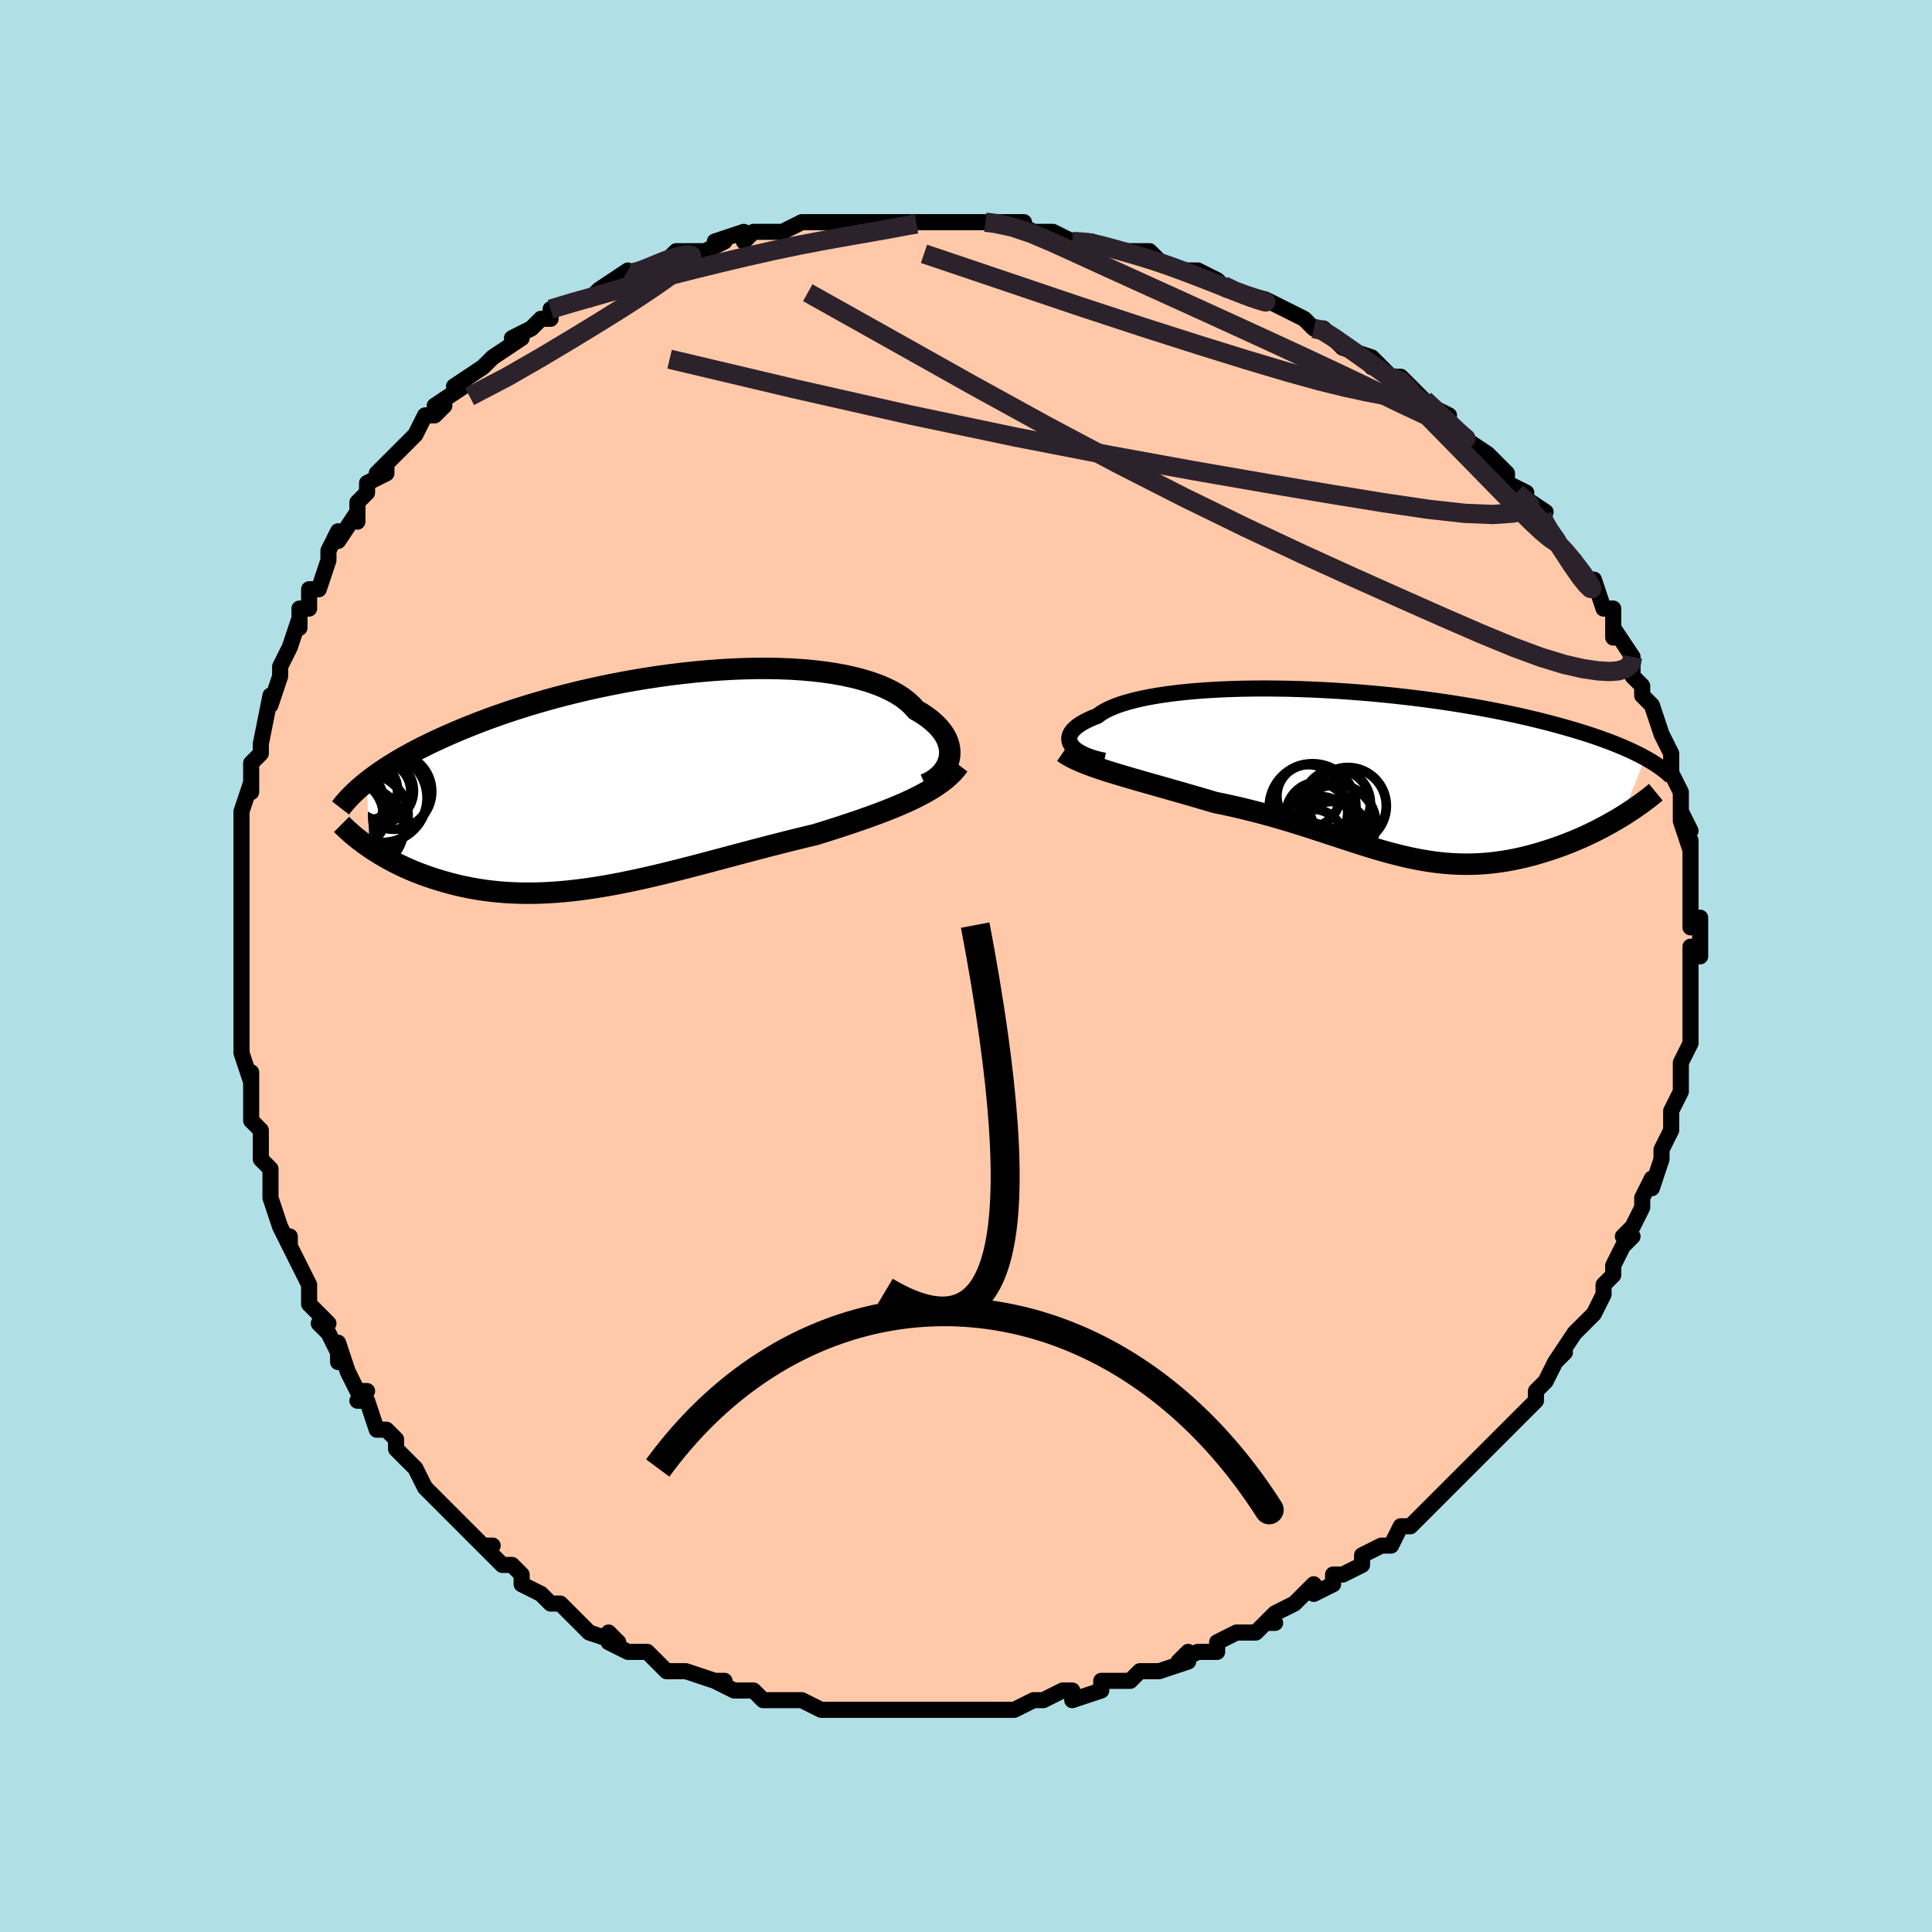 <svg viewBox="-100 -100 200 200" xmlns="http://www.w3.org/2000/svg" width="400" height="400" id="face-svg"><defs><clipPath id="leftEyeClipPath"><polyline points="32.091,-2.275,32.141,-2.614,32.152,-2.958,32.123,-3.306,32.054,-3.656,31.945,-4.007,31.795,-4.357,31.605,-4.705,31.374,-5.05,31.103,-5.391,30.793,-5.726,30.443,-6.054,30.054,-6.376,29.626,-6.689,29.16,-6.993,28.657,-7.287,28.265,-7.728,27.81,-8.15,27.292,-8.551,26.712,-8.931,26.072,-9.288,25.373,-9.621,24.617,-9.929,23.806,-10.212,22.943,-10.469,22.031,-10.699,21.072,-10.904,20.069,-11.081,19.026,-11.232,17.946,-11.356,16.831,-11.454,15.686,-11.527,14.514,-11.573,13.318,-11.595,12.102,-11.591,10.869,-11.564,9.623,-11.514,8.366,-11.442,7.103,-11.347,5.836,-11.232,4.569,-11.098,3.304,-10.944,2.045,-10.772,0.794,-10.583,-0.446,-10.378,-1.673,-10.158,-2.884,-9.924,-4.076,-9.678,-5.249,-9.419,-6.4,-9.149,-7.527,-8.87,-8.628,-8.582,-9.704,-8.286,-10.752,-7.983,-11.771,-7.674,-12.76,-7.361,-13.72,-7.043,-14.649,-6.722,-15.548,-6.399,-16.417,-6.074,-17.255,-5.749,-18.063,-5.423,-18.842,-5.099,-19.592,-4.775,-20.315,-4.453,-21.012,-4.133,-21.683,-3.815,-22.329,-3.498,-22.949,-3.182,-23.545,-2.867,-24.116,-2.553,-24.662,-2.242,-25.185,-1.933,-25.685,-1.626,-26.161,-1.322,-26.616,-1.02,-27.048,-0.722,-27.459,-0.426,-27.849,-0.134,-28.218,0.155,-27.903,6.952,-27.548,7.19,-27.182,7.425,-26.803,7.659,-26.412,7.89,-26.009,8.118,-25.594,8.343,-25.167,8.564,-24.727,8.781,-24.276,8.993,-23.812,9.2,-23.337,9.401,-22.849,9.596,-22.349,9.784,-21.838,9.966,-21.314,10.141,-20.775,10.312,-20.221,10.477,-19.653,10.635,-19.071,10.786,-18.474,10.927,-17.862,11.058,-17.237,11.179,-16.597,11.288,-15.943,11.385,-15.274,11.469,-14.592,11.539,-13.897,11.596,-13.188,11.638,-12.465,11.665,-11.73,11.678,-10.981,11.675,-10.22,11.656,-9.447,11.622,-8.662,11.572,-7.865,11.507,-7.057,11.427,-6.238,11.332,-5.409,11.222,-4.569,11.098,-3.719,10.96,-2.86,10.808,-1.991,10.644,-1.115,10.468,-0.23,10.281,0.663,10.083,1.562,9.876,2.468,9.66,3.38,9.436,4.298,9.206,5.22,8.97,6.147,8.729,7.077,8.484,8.01,8.236,8.945,7.987,9.881,7.737,10.818,7.488,11.755,7.24,12.691,6.994,13.624,6.752,14.555,6.514,15.481,6.28,16.402,6.052,17.317,5.829,18.225,5.613,18.997,5.373,19.763,5.132,20.522,4.889,21.272,4.644,22.013,4.397,22.744,4.148,23.464,3.897,24.171,3.643,24.865,3.385,25.545,3.125,26.209,2.861,26.856,2.592,27.485,2.319,28.095,2.041,28.683,1.757"></polyline></clipPath><clipPath id="rightEyeClipPath"><polyline points="-30.616,-2.954,-30.736,-3.155,-30.813,-3.36,-30.847,-3.567,-30.839,-3.776,-30.787,-3.986,-30.692,-4.196,-30.554,-4.405,-30.373,-4.614,-30.15,-4.82,-29.884,-5.024,-29.577,-5.225,-29.229,-5.423,-28.84,-5.616,-28.411,-5.805,-27.942,-5.989,-27.587,-6.252,-27.167,-6.507,-26.682,-6.751,-26.133,-6.984,-25.523,-7.205,-24.852,-7.414,-24.122,-7.609,-23.336,-7.792,-22.497,-7.96,-21.606,-8.114,-20.667,-8.253,-19.682,-8.378,-18.656,-8.487,-17.591,-8.582,-16.49,-8.661,-15.357,-8.726,-14.196,-8.775,-13.01,-8.81,-11.802,-8.83,-10.575,-8.836,-9.334,-8.827,-8.082,-8.805,-6.822,-8.769,-5.557,-8.72,-4.29,-8.659,-3.025,-8.585,-1.764,-8.5,-0.511,-8.403,0.733,-8.295,1.963,-8.177,3.179,-8.049,4.377,-7.913,5.557,-7.767,6.714,-7.614,7.849,-7.453,8.959,-7.285,10.043,-7.111,11.1,-6.931,12.128,-6.746,13.128,-6.556,14.097,-6.362,15.037,-6.165,15.946,-5.965,16.824,-5.763,17.672,-5.559,18.491,-5.353,19.279,-5.147,20.039,-4.94,20.772,-4.733,21.478,-4.527,22.158,-4.32,22.812,-4.113,23.441,-3.905,24.044,-3.697,24.623,-3.489,25.177,-3.282,25.707,-3.074,26.213,-2.867,26.696,-2.661,27.156,-2.455,27.594,-2.25,28.01,-2.047,28.404,-1.844,28.778,-1.643,26.348,4.418,25.934,4.668,25.509,4.917,25.074,5.163,24.629,5.408,24.174,5.649,23.709,5.886,23.235,6.12,22.752,6.349,22.261,6.573,21.762,6.792,21.255,7.004,20.741,7.21,20.219,7.409,19.692,7.6,19.155,7.785,18.608,7.964,18.051,8.138,17.485,8.303,16.911,8.461,16.329,8.608,15.74,8.744,15.144,8.869,14.542,8.981,13.935,9.08,13.322,9.165,12.705,9.235,12.083,9.289,11.456,9.328,10.826,9.35,10.191,9.356,9.553,9.345,8.91,9.317,8.264,9.273,7.613,9.211,6.958,9.133,6.299,9.038,5.634,8.927,4.965,8.801,4.29,8.659,3.609,8.502,2.922,8.332,2.228,8.149,1.526,7.953,0.817,7.745,0.099,7.527,-0.628,7.3,-1.365,7.064,-2.112,6.821,-2.871,6.572,-3.64,6.319,-4.421,6.061,-5.215,5.802,-6.022,5.541,-6.842,5.281,-7.675,5.023,-8.523,4.767,-9.384,4.515,-10.258,4.269,-11.147,4.029,-12.049,3.797,-12.963,3.572,-13.89,3.358,-14.827,3.153,-15.775,2.959,-16.517,2.738,-17.259,2.52,-18.002,2.303,-18.744,2.089,-19.484,1.876,-20.221,1.666,-20.954,1.457,-21.682,1.251,-22.402,1.047,-23.115,0.844,-23.818,0.643,-24.509,0.443,-25.187,0.245,-25.85,0.046,-26.496,-0.151"></polyline></clipPath><filter id="fuzzy"><feTurbulence id="turbulence" baseFrequency="0.05" numOctaves="3" type="noise" result="noise"></feTurbulence><feDisplacementMap in="SourceGraphic" in2="noise" scale="2"></feDisplacementMap></filter><linearGradient id="rainbowGradient" x1="0%" y1="0%" x2="100%" y2="0%"><stop offset="0%" style="stop-color: rgb(165, 42, 42);  stop-opacity: 1"></stop><stop offset="50%" style="stop-color: rgb(44, 34, 43);  stop-opacity: 1"></stop><stop offset="100%" style="stop-color: rgb(220, 208, 186);  stop-opacity: 1"></stop></linearGradient></defs><title>That&#39;s an ugly face</title><desc>CREATED BY XUAN TANG, MORE INFO AT TXSTC55.GITHUB.IO</desc><rect x="-100" y="-100" width="100%" height="100%" opacity="1" fill="rgb(176, 224, 230)"></rect><polyline id="faceContour" points="75,-1,75,2,75,3,75,4,75,5,75,4,75,7,75,7,75,8,74,10,74,10,74,12,74,13,73,15,73,15,73,17,72,19,72,19,72,20,72,20,71,23,71,22,70,24,70,25,69,27,68,28,69,28,68,29,67,31,67,32,66,33,66,34,65,36,65,36,64,37,63,38,61,41,62,40,61,41,61,41,60,43,59,44,59,45,57,47,57,47,56,48,55,49,55,49,54,50,52,52,52,52,52,52,50,54,49,55,48,56,47,57,47,57,46,58,45,58,44,60,43,60,43,60,41,61,41,62,39,63,38,63,38,64,36,65,36,64,34,66,32,67,31,68,32,68,31,68,30,69,28,69,26,70,26,71,24,71,22,72,23,71,23,72,20,73,19,73,18,73,17,74,15,74,15,74,14,74,14,75,11,76,11,75,10,75,8,76,7,76,5,77,4,77,2,77,3,77,1,77,-1,77,-1,77,-4,77,-4,77,-6,77,-5,77,-6,77,-9,77,-10,77,-12,77,-11,77,-12,77,-15,77,-15,77,-17,76,-17,76,-17,76,-18,76,-21,76,-22,75,-22,75,-24,75,-26,74,-25,74,-26,74,-29,73,-30,73,-31,73,-32,72,-32,72,-33,71,-34,71,-35,71,-37,70,-37,69,-36,70,-39,69,-40,68,-42,66,-42,66,-43,66,-44,65,-46,64,-46,63,-47,62,-48,62,-50,60,-49,60,-50,60,-52,58,-52,58,-53,57,-54,56,-53,57,-56,54,-56,54,-57,52,-57,52,-59,50,-59,49,-60,48,-61,48,-62,45,-63,45,-62,44,-63,44,-64,42,-65,39,-65,41,-65,40,-66,38,-67,37,-66,37,-68,35,-68,33,-68,33,-69,31,-70,29,-70,28,-70,29,-71,27,-72,24,-72,23,-72,22,-72,21,-72,21,-73,20,-73,17,-74,16,-74,15,-74,13,-74,13,-74,11,-74,12,-75,9,-75,6,-75,7,-75,3,-75,2,-75,1,-75,0,-75,-4,-75,-4,-75,-4,-75,-5,-75,-6,-75,-7,-75,-9,-75,-11,-75,-12,-75,-12,-75,-14,-75,-16,-74,-19,-74,-18,-74,-19,-74,-21,-73,-22,-73,-23,-73,-23,-72,-28,-72,-27,-72,-27,-71,-30,-71,-31,-70,-33,-70,-33,-69,-36,-69,-35,-69,-37,-68,-37,-68,-39,-67,-39,-66,-42,-66,-43,-65,-45,-65,-44,-63,-47,-63,-46,-63,-48,-62,-49,-62,-50,-60,-51,-60,-52,-61,-51,-58,-54,-58,-54,-57,-55,-56,-57,-55,-57,-54,-58,-55,-58,-52,-60,-53,-60,-50,-62,-50,-62,-49,-63,-49,-63,-46,-65,-47,-65,-45,-66,-44,-67,-43,-67,-43,-67,-43,-68,-40,-69,-39,-69,-38,-70,-37,-70,-38,-70,-35,-72,-35,-71,-34,-72,-31,-73,-29,-74,-31,-73,-30,-74,-27,-74,-25,-75,-26,-75,-23,-76,-23,-75,-23,-75,-22,-76,-20,-76,-19,-76,-17,-77,-15,-77,-14,-77,-15,-77,-11,-77,-11,-77,-10,-77,-7,-77,-8,-77,-5,-77,-3,-77,-4,-77,-3,-77,-2,-77,2,-77,2,-77,2,-77,5,-77,6,-77,5,-77,7,-76,9,-76,9,-76,11,-75,13,-75,13,-75,16,-74,17,-74,16,-74,18,-74,19,-74,20,-73,22,-72,24,-72,26,-71,25,-71,27,-70,26,-71,27,-70,31,-69,31,-69,33,-68,33,-68,35,-67,36,-66,36,-66,37,-66,37,-66,39,-64,42,-63,42,-62,42,-63,44,-61,44,-61,45,-61,47,-59,48,-58,50,-57,48,-57,49,-57,50,-56,51,-55,54,-53,55,-52,54,-53,56,-51,56,-50,58,-49,57,-49,60,-47,59,-47,60,-46,60,-45,62,-43,62,-43,62,-43,63,-42,64,-40,65,-40,66,-37,66,-37,67,-37,67,-34,67,-35,69,-32,69,-31,69,-31,69,-30,70,-29,70,-28,71,-27,71,-27,72,-24,73,-22,73,-22,73,-21,73,-22,73,-20,74,-18,74,-15,74,-16,75,-14,74,-15,75,-12,75,-13,75,-11,75,-9,75,-7,75,-6,75,-5,75,-4,76,-5,76,-1,75,-2,75,-1,75,2" fill="#ffc9a9" stroke="black" stroke-width="1.667" stroke-linejoin="round" filter="url(#fuzzy)"></polyline><g transform="translate(41.534 -19.893)"><polyline id="rightCountour" points="-30.616,-2.954,-30.736,-3.155,-30.813,-3.36,-30.847,-3.567,-30.839,-3.776,-30.787,-3.986,-30.692,-4.196,-30.554,-4.405,-30.373,-4.614,-30.15,-4.82,-29.884,-5.024,-29.577,-5.225,-29.229,-5.423,-28.84,-5.616,-28.411,-5.805,-27.942,-5.989,-27.587,-6.252,-27.167,-6.507,-26.682,-6.751,-26.133,-6.984,-25.523,-7.205,-24.852,-7.414,-24.122,-7.609,-23.336,-7.792,-22.497,-7.96,-21.606,-8.114,-20.667,-8.253,-19.682,-8.378,-18.656,-8.487,-17.591,-8.582,-16.49,-8.661,-15.357,-8.726,-14.196,-8.775,-13.01,-8.81,-11.802,-8.83,-10.575,-8.836,-9.334,-8.827,-8.082,-8.805,-6.822,-8.769,-5.557,-8.72,-4.29,-8.659,-3.025,-8.585,-1.764,-8.5,-0.511,-8.403,0.733,-8.295,1.963,-8.177,3.179,-8.049,4.377,-7.913,5.557,-7.767,6.714,-7.614,7.849,-7.453,8.959,-7.285,10.043,-7.111,11.1,-6.931,12.128,-6.746,13.128,-6.556,14.097,-6.362,15.037,-6.165,15.946,-5.965,16.824,-5.763,17.672,-5.559,18.491,-5.353,19.279,-5.147,20.039,-4.94,20.772,-4.733,21.478,-4.527,22.158,-4.32,22.812,-4.113,23.441,-3.905,24.044,-3.697,24.623,-3.489,25.177,-3.282,25.707,-3.074,26.213,-2.867,26.696,-2.661,27.156,-2.455,27.594,-2.25,28.01,-2.047,28.404,-1.844,28.778,-1.643,26.348,4.418,25.934,4.668,25.509,4.917,25.074,5.163,24.629,5.408,24.174,5.649,23.709,5.886,23.235,6.12,22.752,6.349,22.261,6.573,21.762,6.792,21.255,7.004,20.741,7.21,20.219,7.409,19.692,7.6,19.155,7.785,18.608,7.964,18.051,8.138,17.485,8.303,16.911,8.461,16.329,8.608,15.74,8.744,15.144,8.869,14.542,8.981,13.935,9.08,13.322,9.165,12.705,9.235,12.083,9.289,11.456,9.328,10.826,9.35,10.191,9.356,9.553,9.345,8.91,9.317,8.264,9.273,7.613,9.211,6.958,9.133,6.299,9.038,5.634,8.927,4.965,8.801,4.29,8.659,3.609,8.502,2.922,8.332,2.228,8.149,1.526,7.953,0.817,7.745,0.099,7.527,-0.628,7.3,-1.365,7.064,-2.112,6.821,-2.871,6.572,-3.64,6.319,-4.421,6.061,-5.215,5.802,-6.022,5.541,-6.842,5.281,-7.675,5.023,-8.523,4.767,-9.384,4.515,-10.258,4.269,-11.147,4.029,-12.049,3.797,-12.963,3.572,-13.89,3.358,-14.827,3.153,-15.775,2.959,-16.517,2.738,-17.259,2.52,-18.002,2.303,-18.744,2.089,-19.484,1.876,-20.221,1.666,-20.954,1.457,-21.682,1.251,-22.402,1.047,-23.115,0.844,-23.818,0.643,-24.509,0.443,-25.187,0.245,-25.85,0.046,-26.496,-0.151" fill="white" stroke="white" stroke-width="0" stroke-linejoin="round" filter="url(#fuzzy)"></polyline></g><g transform="translate(-33.83 -19.213)"><polyline id="leftCountour" points="32.091,-2.275,32.141,-2.614,32.152,-2.958,32.123,-3.306,32.054,-3.656,31.945,-4.007,31.795,-4.357,31.605,-4.705,31.374,-5.05,31.103,-5.391,30.793,-5.726,30.443,-6.054,30.054,-6.376,29.626,-6.689,29.16,-6.993,28.657,-7.287,28.265,-7.728,27.81,-8.15,27.292,-8.551,26.712,-8.931,26.072,-9.288,25.373,-9.621,24.617,-9.929,23.806,-10.212,22.943,-10.469,22.031,-10.699,21.072,-10.904,20.069,-11.081,19.026,-11.232,17.946,-11.356,16.831,-11.454,15.686,-11.527,14.514,-11.573,13.318,-11.595,12.102,-11.591,10.869,-11.564,9.623,-11.514,8.366,-11.442,7.103,-11.347,5.836,-11.232,4.569,-11.098,3.304,-10.944,2.045,-10.772,0.794,-10.583,-0.446,-10.378,-1.673,-10.158,-2.884,-9.924,-4.076,-9.678,-5.249,-9.419,-6.4,-9.149,-7.527,-8.87,-8.628,-8.582,-9.704,-8.286,-10.752,-7.983,-11.771,-7.674,-12.76,-7.361,-13.72,-7.043,-14.649,-6.722,-15.548,-6.399,-16.417,-6.074,-17.255,-5.749,-18.063,-5.423,-18.842,-5.099,-19.592,-4.775,-20.315,-4.453,-21.012,-4.133,-21.683,-3.815,-22.329,-3.498,-22.949,-3.182,-23.545,-2.867,-24.116,-2.553,-24.662,-2.242,-25.185,-1.933,-25.685,-1.626,-26.161,-1.322,-26.616,-1.02,-27.048,-0.722,-27.459,-0.426,-27.849,-0.134,-28.218,0.155,-27.903,6.952,-27.548,7.19,-27.182,7.425,-26.803,7.659,-26.412,7.89,-26.009,8.118,-25.594,8.343,-25.167,8.564,-24.727,8.781,-24.276,8.993,-23.812,9.2,-23.337,9.401,-22.849,9.596,-22.349,9.784,-21.838,9.966,-21.314,10.141,-20.775,10.312,-20.221,10.477,-19.653,10.635,-19.071,10.786,-18.474,10.927,-17.862,11.058,-17.237,11.179,-16.597,11.288,-15.943,11.385,-15.274,11.469,-14.592,11.539,-13.897,11.596,-13.188,11.638,-12.465,11.665,-11.73,11.678,-10.981,11.675,-10.22,11.656,-9.447,11.622,-8.662,11.572,-7.865,11.507,-7.057,11.427,-6.238,11.332,-5.409,11.222,-4.569,11.098,-3.719,10.96,-2.86,10.808,-1.991,10.644,-1.115,10.468,-0.23,10.281,0.663,10.083,1.562,9.876,2.468,9.66,3.38,9.436,4.298,9.206,5.22,8.97,6.147,8.729,7.077,8.484,8.01,8.236,8.945,7.987,9.881,7.737,10.818,7.488,11.755,7.24,12.691,6.994,13.624,6.752,14.555,6.514,15.481,6.28,16.402,6.052,17.317,5.829,18.225,5.613,18.997,5.373,19.763,5.132,20.522,4.889,21.272,4.644,22.013,4.397,22.744,4.148,23.464,3.897,24.171,3.643,24.865,3.385,25.545,3.125,26.209,2.861,26.856,2.592,27.485,2.319,28.095,2.041,28.683,1.757" fill="white" stroke="white" stroke-width="0" stroke-linejoin="round" filter="url(#fuzzy)"></polyline></g><g transform="translate(41.534 -19.893)"><polyline id="rightUpper" points="-27.224,-1.36,-27.727,-1.468,-28.198,-1.591,-28.633,-1.728,-29.033,-1.876,-29.396,-2.035,-29.72,-2.204,-30.005,-2.382,-30.25,-2.567,-30.454,-2.758,-30.616,-2.954,-30.736,-3.155,-30.813,-3.36,-30.847,-3.567,-30.839,-3.776,-30.787,-3.986,-30.692,-4.196,-30.554,-4.405,-30.373,-4.614,-30.15,-4.82,-29.884,-5.024,-29.577,-5.225,-29.229,-5.423,-28.84,-5.616,-28.411,-5.805,-27.942,-5.989,-27.587,-6.252,-27.167,-6.507,-26.682,-6.751,-26.133,-6.984,-25.523,-7.205,-24.852,-7.414,-24.122,-7.609,-23.336,-7.792,-22.497,-7.96,-21.606,-8.114,-20.667,-8.253,-19.682,-8.378,-18.656,-8.487,-17.591,-8.582,-16.49,-8.661,-15.357,-8.726,-14.196,-8.775,-13.01,-8.81,-11.802,-8.83,-10.575,-8.836,-9.334,-8.827,-8.082,-8.805,-6.822,-8.769,-5.557,-8.72,-4.29,-8.659,-3.025,-8.585,-1.764,-8.5,-0.511,-8.403,0.733,-8.295,1.963,-8.177,3.179,-8.049,4.377,-7.913,5.557,-7.767,6.714,-7.614,7.849,-7.453,8.959,-7.285,10.043,-7.111,11.1,-6.931,12.128,-6.746,13.128,-6.556,14.097,-6.362,15.037,-6.165,15.946,-5.965,16.824,-5.763,17.672,-5.559,18.491,-5.353,19.279,-5.147,20.039,-4.94,20.772,-4.733,21.478,-4.527,22.158,-4.32,22.812,-4.113,23.441,-3.905,24.044,-3.697,24.623,-3.489,25.177,-3.282,25.707,-3.074,26.213,-2.867,26.696,-2.661,27.156,-2.455,27.594,-2.25,28.01,-2.047,28.404,-1.844,28.778,-1.643,29.131,-1.443,29.464,-1.245,29.779,-1.048,30.074,-0.853,30.352,-0.66,30.612,-0.468,30.855,-0.278,31.081,-0.09,31.292,0.097,31.487,0.282" fill="none" stroke="black" stroke-width="1.667" stroke-linejoin="round" filter="url(#fuzzy)"></polyline><polyline id="rightLower" points="-31.468,-2.251,-31.134,-2.02,-30.755,-1.796,-30.335,-1.578,-29.877,-1.365,-29.385,-1.156,-28.86,-0.951,-28.306,-0.749,-27.726,-0.549,-27.122,-0.35,-26.496,-0.151,-25.85,0.046,-25.187,0.245,-24.509,0.443,-23.818,0.643,-23.115,0.844,-22.402,1.047,-21.682,1.251,-20.954,1.457,-20.221,1.666,-19.484,1.876,-18.744,2.089,-18.002,2.303,-17.259,2.52,-16.517,2.738,-15.775,2.959,-14.827,3.153,-13.89,3.358,-12.963,3.572,-12.049,3.797,-11.147,4.029,-10.258,4.269,-9.384,4.515,-8.523,4.767,-7.675,5.023,-6.842,5.281,-6.022,5.541,-5.215,5.802,-4.421,6.061,-3.64,6.319,-2.871,6.572,-2.112,6.821,-1.365,7.064,-0.628,7.3,0.099,7.527,0.817,7.745,1.526,7.953,2.228,8.149,2.922,8.332,3.609,8.502,4.29,8.659,4.965,8.801,5.634,8.927,6.299,9.038,6.958,9.133,7.613,9.211,8.264,9.273,8.91,9.317,9.553,9.345,10.191,9.356,10.826,9.35,11.456,9.328,12.083,9.289,12.705,9.235,13.322,9.165,13.935,9.08,14.542,8.981,15.144,8.869,15.74,8.744,16.329,8.608,16.911,8.461,17.485,8.303,18.051,8.138,18.608,7.964,19.155,7.785,19.692,7.6,20.219,7.409,20.741,7.21,21.255,7.004,21.762,6.792,22.261,6.573,22.752,6.349,23.235,6.12,23.709,5.886,24.174,5.649,24.629,5.408,25.074,5.163,25.509,4.917,25.934,4.668,26.348,4.418,26.751,4.166,27.143,3.914,27.524,3.661,27.893,3.408,28.251,3.155,28.598,2.902,28.934,2.65,29.258,2.399,29.571,2.148,29.874,1.899" fill="none" stroke="black" stroke-width="2.222" stroke-linejoin="round" filter="url(#fuzzy)"></polyline><!--[--><circle r="4.08" cx="-3.179" cy="5.195" stroke="black" fill="none" stroke-width="1" filter="url(#fuzzy)" clip-path="url(#rightEyeClipPath)"></circle><circle r="4.074" cx="-3.658" cy="6.939" stroke="black" fill="none" stroke-width="1" filter="url(#fuzzy)" clip-path="url(#rightEyeClipPath)"></circle><circle r="4.49" cx="-5.654" cy="3.443" stroke="black" fill="none" stroke-width="1" filter="url(#fuzzy)" clip-path="url(#rightEyeClipPath)"></circle><circle r="3.494" cx="-3.163" cy="3.05" stroke="black" fill="none" stroke-width="1" filter="url(#fuzzy)" clip-path="url(#rightEyeClipPath)"></circle><circle r="3.101" cx="-5.118" cy="4.032" stroke="black" fill="none" stroke-width="1" filter="url(#fuzzy)" clip-path="url(#rightEyeClipPath)"></circle><circle r="3.98" cx="-2.001" cy="3.322" stroke="black" fill="none" stroke-width="1" filter="url(#fuzzy)" clip-path="url(#rightEyeClipPath)"></circle><circle r="3.341" cx="-5.061" cy="4.206" stroke="black" fill="none" stroke-width="1" filter="url(#fuzzy)" clip-path="url(#rightEyeClipPath)"></circle><circle r="4.544" cx="-5.08" cy="6.878" stroke="black" fill="none" stroke-width="1" filter="url(#fuzzy)" clip-path="url(#rightEyeClipPath)"></circle><circle r="3.285" cx="-5.651" cy="6.943" stroke="black" fill="none" stroke-width="1" filter="url(#fuzzy)" clip-path="url(#rightEyeClipPath)"></circle><circle r="3.262" cx="-6.088" cy="2.303" stroke="black" fill="none" stroke-width="1" filter="url(#fuzzy)" clip-path="url(#rightEyeClipPath)"></circle><!--]--></g><g transform="translate(-33.83 -19.213)"><polyline id="leftUpper" points="29.594,0.417,29.99,0.237,30.357,0.03,30.693,-0.199,30.998,-0.45,31.27,-0.72,31.507,-1.006,31.709,-1.306,31.874,-1.619,32.002,-1.943,32.091,-2.275,32.141,-2.614,32.152,-2.958,32.123,-3.306,32.054,-3.656,31.945,-4.007,31.795,-4.357,31.605,-4.705,31.374,-5.05,31.103,-5.391,30.793,-5.726,30.443,-6.054,30.054,-6.376,29.626,-6.689,29.16,-6.993,28.657,-7.287,28.265,-7.728,27.81,-8.15,27.292,-8.551,26.712,-8.931,26.072,-9.288,25.373,-9.621,24.617,-9.929,23.806,-10.212,22.943,-10.469,22.031,-10.699,21.072,-10.904,20.069,-11.081,19.026,-11.232,17.946,-11.356,16.831,-11.454,15.686,-11.527,14.514,-11.573,13.318,-11.595,12.102,-11.591,10.869,-11.564,9.623,-11.514,8.366,-11.442,7.103,-11.347,5.836,-11.232,4.569,-11.098,3.304,-10.944,2.045,-10.772,0.794,-10.583,-0.446,-10.378,-1.673,-10.158,-2.884,-9.924,-4.076,-9.678,-5.249,-9.419,-6.4,-9.149,-7.527,-8.87,-8.628,-8.582,-9.704,-8.286,-10.752,-7.983,-11.771,-7.674,-12.76,-7.361,-13.72,-7.043,-14.649,-6.722,-15.548,-6.399,-16.417,-6.074,-17.255,-5.749,-18.063,-5.423,-18.842,-5.099,-19.592,-4.775,-20.315,-4.453,-21.012,-4.133,-21.683,-3.815,-22.329,-3.498,-22.949,-3.182,-23.545,-2.867,-24.116,-2.553,-24.662,-2.242,-25.185,-1.933,-25.685,-1.626,-26.161,-1.322,-26.616,-1.02,-27.048,-0.722,-27.459,-0.426,-27.849,-0.134,-28.218,0.155,-28.568,0.441,-28.899,0.723,-29.211,1.002,-29.505,1.278,-29.781,1.549,-30.04,1.817,-30.283,2.082,-30.51,2.343,-30.722,2.6,-30.918,2.854" fill="none" stroke="black" stroke-width="2.222" stroke-linejoin="round" filter="url(#fuzzy)"></polyline><polyline id="leftLower" points="33.09,-1.59,32.796,-1.199,32.465,-0.824,32.098,-0.463,31.697,-0.115,31.265,0.221,30.802,0.546,30.311,0.861,29.793,1.168,29.25,1.466,28.683,1.757,28.095,2.041,27.485,2.319,26.856,2.592,26.209,2.861,25.545,3.125,24.865,3.385,24.171,3.643,23.464,3.897,22.744,4.148,22.013,4.397,21.272,4.644,20.522,4.889,19.763,5.132,18.997,5.373,18.225,5.613,17.317,5.829,16.402,6.052,15.481,6.28,14.555,6.514,13.624,6.752,12.691,6.994,11.755,7.24,10.818,7.488,9.881,7.737,8.945,7.987,8.01,8.236,7.077,8.484,6.147,8.729,5.22,8.97,4.298,9.206,3.38,9.436,2.468,9.66,1.562,9.876,0.663,10.083,-0.23,10.281,-1.115,10.468,-1.991,10.644,-2.86,10.808,-3.719,10.96,-4.569,11.098,-5.409,11.222,-6.238,11.332,-7.057,11.427,-7.865,11.507,-8.662,11.572,-9.447,11.622,-10.22,11.656,-10.981,11.675,-11.73,11.678,-12.465,11.665,-13.188,11.638,-13.897,11.596,-14.592,11.539,-15.274,11.469,-15.943,11.385,-16.597,11.288,-17.237,11.179,-17.862,11.058,-18.474,10.927,-19.071,10.786,-19.653,10.635,-20.221,10.477,-20.775,10.312,-21.314,10.141,-21.838,9.966,-22.349,9.784,-22.849,9.596,-23.337,9.401,-23.812,9.2,-24.276,8.993,-24.727,8.781,-25.167,8.564,-25.594,8.343,-26.009,8.118,-26.412,7.89,-26.803,7.659,-27.182,7.425,-27.548,7.19,-27.903,6.952,-28.245,6.713,-28.576,6.474,-28.895,6.233,-29.202,5.992,-29.497,5.751,-29.782,5.511,-30.055,5.27,-30.317,5.03,-30.569,4.79,-30.81,4.551" fill="none" stroke="black" stroke-width="2.222" stroke-linejoin="round" filter="url(#fuzzy)"></polyline><!--[--><circle r="3.91" cx="-25.391" cy="1.147" stroke="black" fill="none" stroke-width="1" filter="url(#fuzzy)" clip-path="url(#leftEyeClipPath)"></circle><circle r="3.751" cx="-30.244" cy="3.611" stroke="black" fill="none" stroke-width="1" filter="url(#fuzzy)" clip-path="url(#leftEyeClipPath)"></circle><circle r="3.367" cx="-29.588" cy="3.563" stroke="black" fill="none" stroke-width="1" filter="url(#fuzzy)" clip-path="url(#leftEyeClipPath)"></circle><circle r="4.612" cx="-26.571" cy="1.816" stroke="black" fill="none" stroke-width="1" filter="url(#fuzzy)" clip-path="url(#leftEyeClipPath)"></circle><circle r="4.413" cx="-28.331" cy="3.717" stroke="black" fill="none" stroke-width="1" filter="url(#fuzzy)" clip-path="url(#leftEyeClipPath)"></circle><circle r="3.226" cx="-26.597" cy="1.084" stroke="black" fill="none" stroke-width="1" filter="url(#fuzzy)" clip-path="url(#leftEyeClipPath)"></circle><circle r="3.082" cx="-28.094" cy="1.016" stroke="black" fill="none" stroke-width="1" filter="url(#fuzzy)" clip-path="url(#leftEyeClipPath)"></circle><circle r="3.467" cx="-29.868" cy="2.311" stroke="black" fill="none" stroke-width="1" filter="url(#fuzzy)" clip-path="url(#leftEyeClipPath)"></circle><circle r="3.035" cx="-26.681" cy="1.113" stroke="black" fill="none" stroke-width="1" filter="url(#fuzzy)" clip-path="url(#leftEyeClipPath)"></circle><circle r="4.203" cx="-28.571" cy="4.945" stroke="black" fill="none" stroke-width="1" filter="url(#fuzzy)" clip-path="url(#leftEyeClipPath)"></circle><!--]--></g><g id="hairs"><!--[--><polyline points="57,-49,58.339,-47.781,57.95,-47.221,56.631,-46.886,54.543,-46.74,51.649,-46.858,47.889,-47.274,43.239,-47.959,37.683,-48.861,31.173,-49.956,23.625,-51.267,14.959,-52.844,5.157,-54.749,-5.727,-57.033,-17.645,-59.729,-30.684,-62.816" fill="none" stroke="rgb(44, 34, 43)" stroke-width="2" stroke-linejoin="round" filter="url(#fuzzy)"></polyline><polyline points="60,-47,59.637,-46.679,59.886,-45.97,60.335,-45.19,60.762,-44.557,61.059,-44.143,61.189,-43.927,61.139,-43.877,60.888,-43.997,60.408,-44.331,59.67,-44.943,58.639,-45.899,57.257,-47.27,55.441,-49.123,53.117,-51.503,50.298,-54.38,47.141,-57.599" fill="none" stroke="rgb(44, 34, 43)" stroke-width="2" stroke-linejoin="round" filter="url(#fuzzy)"></polyline><polyline points="69,-32,68.882,-31.378,68.588,-31.02,68.148,-30.74,67.514,-30.553,66.627,-30.485,65.43,-30.551,63.877,-30.778,61.918,-31.224,59.509,-31.96,56.62,-33.029,53.243,-34.423,49.383,-36.102,45.04,-38.026,40.207,-40.187,34.86,-42.619,28.985,-45.377,22.589,-48.501,15.71,-52.005,8.395,-55.888,0.65,-60.149,-7.597,-64.776,-16.382,-69.698" fill="none" stroke="rgb(44, 34, 43)" stroke-width="2" stroke-linejoin="round" filter="url(#fuzzy)"></polyline><polyline points="-35,-72,-34.527,-71.702,-33.375,-72.092,-32.157,-72.592,-31.175,-72.99,-30.402,-73.266,-29.734,-73.455,-29.144,-73.577,-28.684,-73.619,-28.429,-73.553,-28.429,-73.357,-28.698,-73.021,-29.22,-72.552,-29.97,-71.957,-30.942,-71.236,-32.163,-70.376,-33.692,-69.348,-35.602,-68.116,-37.947,-66.653,-40.732,-64.954,-43.907,-63.055,-47.434,-61.026,-51.39,-58.954" fill="none" stroke="rgb(44, 34, 43)" stroke-width="2" stroke-linejoin="round" filter="url(#fuzzy)"></polyline><polyline points="2,-77,2.987,-76.879,4.792,-76.499,6.785,-75.829,9.004,-74.887,11.555,-73.726,14.452,-72.401,17.639,-70.952,21.04,-69.408,24.578,-67.799,28.177,-66.156,31.77,-64.506,35.308,-62.87,38.758,-61.25,42.079,-59.663,45.134,-58.189,47.704,-56.984" fill="none" stroke="rgb(44, 34, 43)" stroke-width="2" stroke-linejoin="round" filter="url(#fuzzy)"></polyline><polyline points="60,-45,61.276,-43.712,61.951,-42.992,62.532,-42.307,63.163,-41.512,63.796,-40.673,64.329,-39.917,64.673,-39.359,64.784,-39.07,64.644,-39.095,64.252,-39.476,63.616,-40.262,62.749,-41.501,61.62,-43.234,59.998,-45.588" fill="none" stroke="rgb(44, 34, 43)" stroke-width="2" stroke-linejoin="round" filter="url(#fuzzy)"></polyline><polyline points="11,-75,12.53,-74.902,13.963,-74.591,15.39,-74.206,16.74,-73.827,18.068,-73.441,19.46,-73.006,20.949,-72.498,22.504,-71.932,24.048,-71.346,25.493,-70.785,26.777,-70.278,27.878,-69.842,28.811,-69.478,29.604,-69.184,30.265,-68.96,30.766,-68.809,31.038,-68.743,30.997,-68.774,30.59,-68.913,29.838,-69.157,28.848,-69.489,27.761,-69.898,26.68,-70.419" fill="none" stroke="rgb(44, 34, 43)" stroke-width="2" stroke-linejoin="round" filter="url(#fuzzy)"></polyline><polyline points="36,-66,36.85,-65.804,37.999,-65.09,39.441,-64.089,40.905,-63.059,42.253,-62.101,43.492,-61.21,44.68,-60.343,45.853,-59.469,47.006,-58.586,48.096,-57.721,49.07,-56.918,49.892,-56.218,50.553,-55.642,51.068,-55.191,51.45,-54.861,51.686,-54.662,51.748,-54.611,51.611,-54.726,51.289,-55.005,50.81,-55.44,50.144,-56.075,49.122,-57.054,47.465,-58.61" fill="none" stroke="rgb(44, 34, 43)" stroke-width="2" stroke-linejoin="round" filter="url(#fuzzy)"></polyline><polyline points="44,-61,45.052,-60.497,45.89,-59.688,46.147,-59.09,45.724,-58.833,44.715,-58.867,43.264,-59.09,41.451,-59.438,39.25,-59.915,36.541,-60.583,33.172,-61.516,29.023,-62.753,24.049,-64.298,18.256,-66.147,11.652,-68.318,4.191,-70.841,-4.348,-73.725" fill="none" stroke="rgb(44, 34, 43)" stroke-width="2" stroke-linejoin="round" filter="url(#fuzzy)"></polyline><polyline points="-43,-68,-40.64,-68.704,-38.757,-69.234,-36.989,-69.741,-35.141,-70.269,-33.088,-70.84,-30.779,-71.454,-28.232,-72.104,-25.517,-72.771,-22.731,-73.432,-19.965,-74.055,-17.27,-74.618,-14.66,-75.117,-12.151,-75.565,-9.82,-75.971,-7.818,-76.328,-6.28,-76.616,-5.124,-76.823" fill="none" stroke="rgb(44, 34, 43)" stroke-width="2" stroke-linejoin="round" filter="url(#fuzzy)"></polyline><!--]--></g><g id="lineNose"><path d="M -8.354 33.665, Q10.258 44.776,0.952 -4.235" fill="none" stroke="black" stroke-width="3" stroke-linejoin="round" filter="url(#fuzzy)"></path></g><g id="mouth"><polyline points="-31.913,51.969,-31.407,51.289,-30.893,50.624,-30.371,49.974,-29.843,49.338,-29.306,48.716,-28.763,48.109,-28.212,47.517,-27.655,46.939,-27.091,46.376,-26.52,45.828,-25.943,45.294,-25.36,44.774,-24.771,44.27,-24.176,43.779,-23.575,43.304,-22.968,42.843,-22.356,42.396,-21.739,41.964,-21.117,41.547,-20.49,41.144,-19.858,40.756,-19.222,40.382,-18.581,40.023,-17.935,39.679,-17.286,39.349,-16.633,39.034,-15.975,38.733,-15.315,38.447,-14.65,38.176,-13.983,37.919,-13.312,37.677,-12.638,37.449,-11.962,37.236,-11.283,37.038,-10.601,36.854,-9.917,36.685,-9.23,36.53,-8.542,36.391,-7.852,36.265,-7.16,36.154,-6.466,36.058,-5.772,35.977,-5.076,35.91,-4.378,35.858,-3.68,35.82,-2.982,35.797,-2.282,35.788,-1.583,35.795,-0.883,35.815,-0.182,35.851,0.518,35.901,1.217,35.966,1.917,36.045,2.616,36.139,3.314,36.248,4.011,36.371,4.708,36.509,5.403,36.661,6.096,36.828,6.789,37.01,7.479,37.206,8.168,37.417,8.855,37.643,9.539,37.883,10.221,38.138,10.901,38.408,11.578,38.692,12.253,38.991,12.924,39.305,13.592,39.633,14.257,39.976,14.919,40.333,15.576,40.705,16.231,41.092,16.881,41.494,17.527,41.91,18.169,42.341,18.806,42.786,19.439,43.246,20.067,43.721,20.69,44.21,21.308,44.714,21.921,45.233,22.529,45.767,23.131,46.315,23.727,46.878,24.317,47.455,24.902,48.047,25.48,48.654,26.052,49.275,26.617,49.911,27.176,50.562,27.728,51.228,28.273,51.908,28.81,52.603,29.341,53.312,29.864,54.037,30.379,54.776,30.886,55.529,31.386,56.297,30.886,55.529,30.379,54.776,29.864,54.037,29.341,53.312,28.81,52.603,28.273,51.908,27.728,51.228,27.176,50.562,26.617,49.911,26.052,49.275,25.48,48.654,24.902,48.047,24.317,47.455,23.727,46.878,23.131,46.315,22.529,45.767,21.921,45.233,21.308,44.714,20.69,44.21,20.067,43.721,19.439,43.246,18.806,42.786,18.169,42.341,17.527,41.91,16.881,41.494,16.231,41.092,15.576,40.705,14.919,40.333,14.257,39.976,13.592,39.633,12.924,39.305,12.253,38.991,11.578,38.692,10.901,38.408,10.221,38.138,9.539,37.883,8.855,37.643,8.168,37.417,7.479,37.206,6.789,37.01,6.096,36.828,5.403,36.661,4.708,36.509,4.011,36.371,3.314,36.248,2.616,36.139,1.917,36.045,1.217,35.966,0.518,35.901,-0.182,35.851,-0.883,35.815,-1.583,35.795,-2.282,35.788,-2.982,35.797,-3.68,35.82,-4.378,35.858,-5.076,35.91,-5.772,35.977,-6.466,36.058,-7.16,36.154,-7.852,36.265,-8.542,36.391,-9.23,36.53,-9.917,36.685,-10.601,36.854,-11.283,37.038,-11.962,37.236,-12.638,37.449,-13.312,37.677,-13.983,37.919,-14.65,38.176,-15.315,38.447,-15.975,38.733,-16.633,39.034,-17.286,39.349,-17.935,39.679,-18.581,40.023,-19.222,40.382,-19.858,40.756,-20.49,41.144,-21.117,41.547,-21.739,41.964,-22.356,42.396,-22.968,42.843,-23.575,43.304,-24.176,43.779,-24.771,44.27,-25.36,44.774,-25.943,45.294,-26.52,45.828,-27.091,46.376,-27.655,46.939,-28.212,47.517,-28.763,48.109,-29.306,48.716,-29.843,49.338,-30.371,49.974,-30.893,50.624,-31.407,51.289" fill="rgb(215,127,140)" stroke="black" stroke-width="3" stroke-linejoin="round" filter="url(#fuzzy)"></polyline></g></svg>